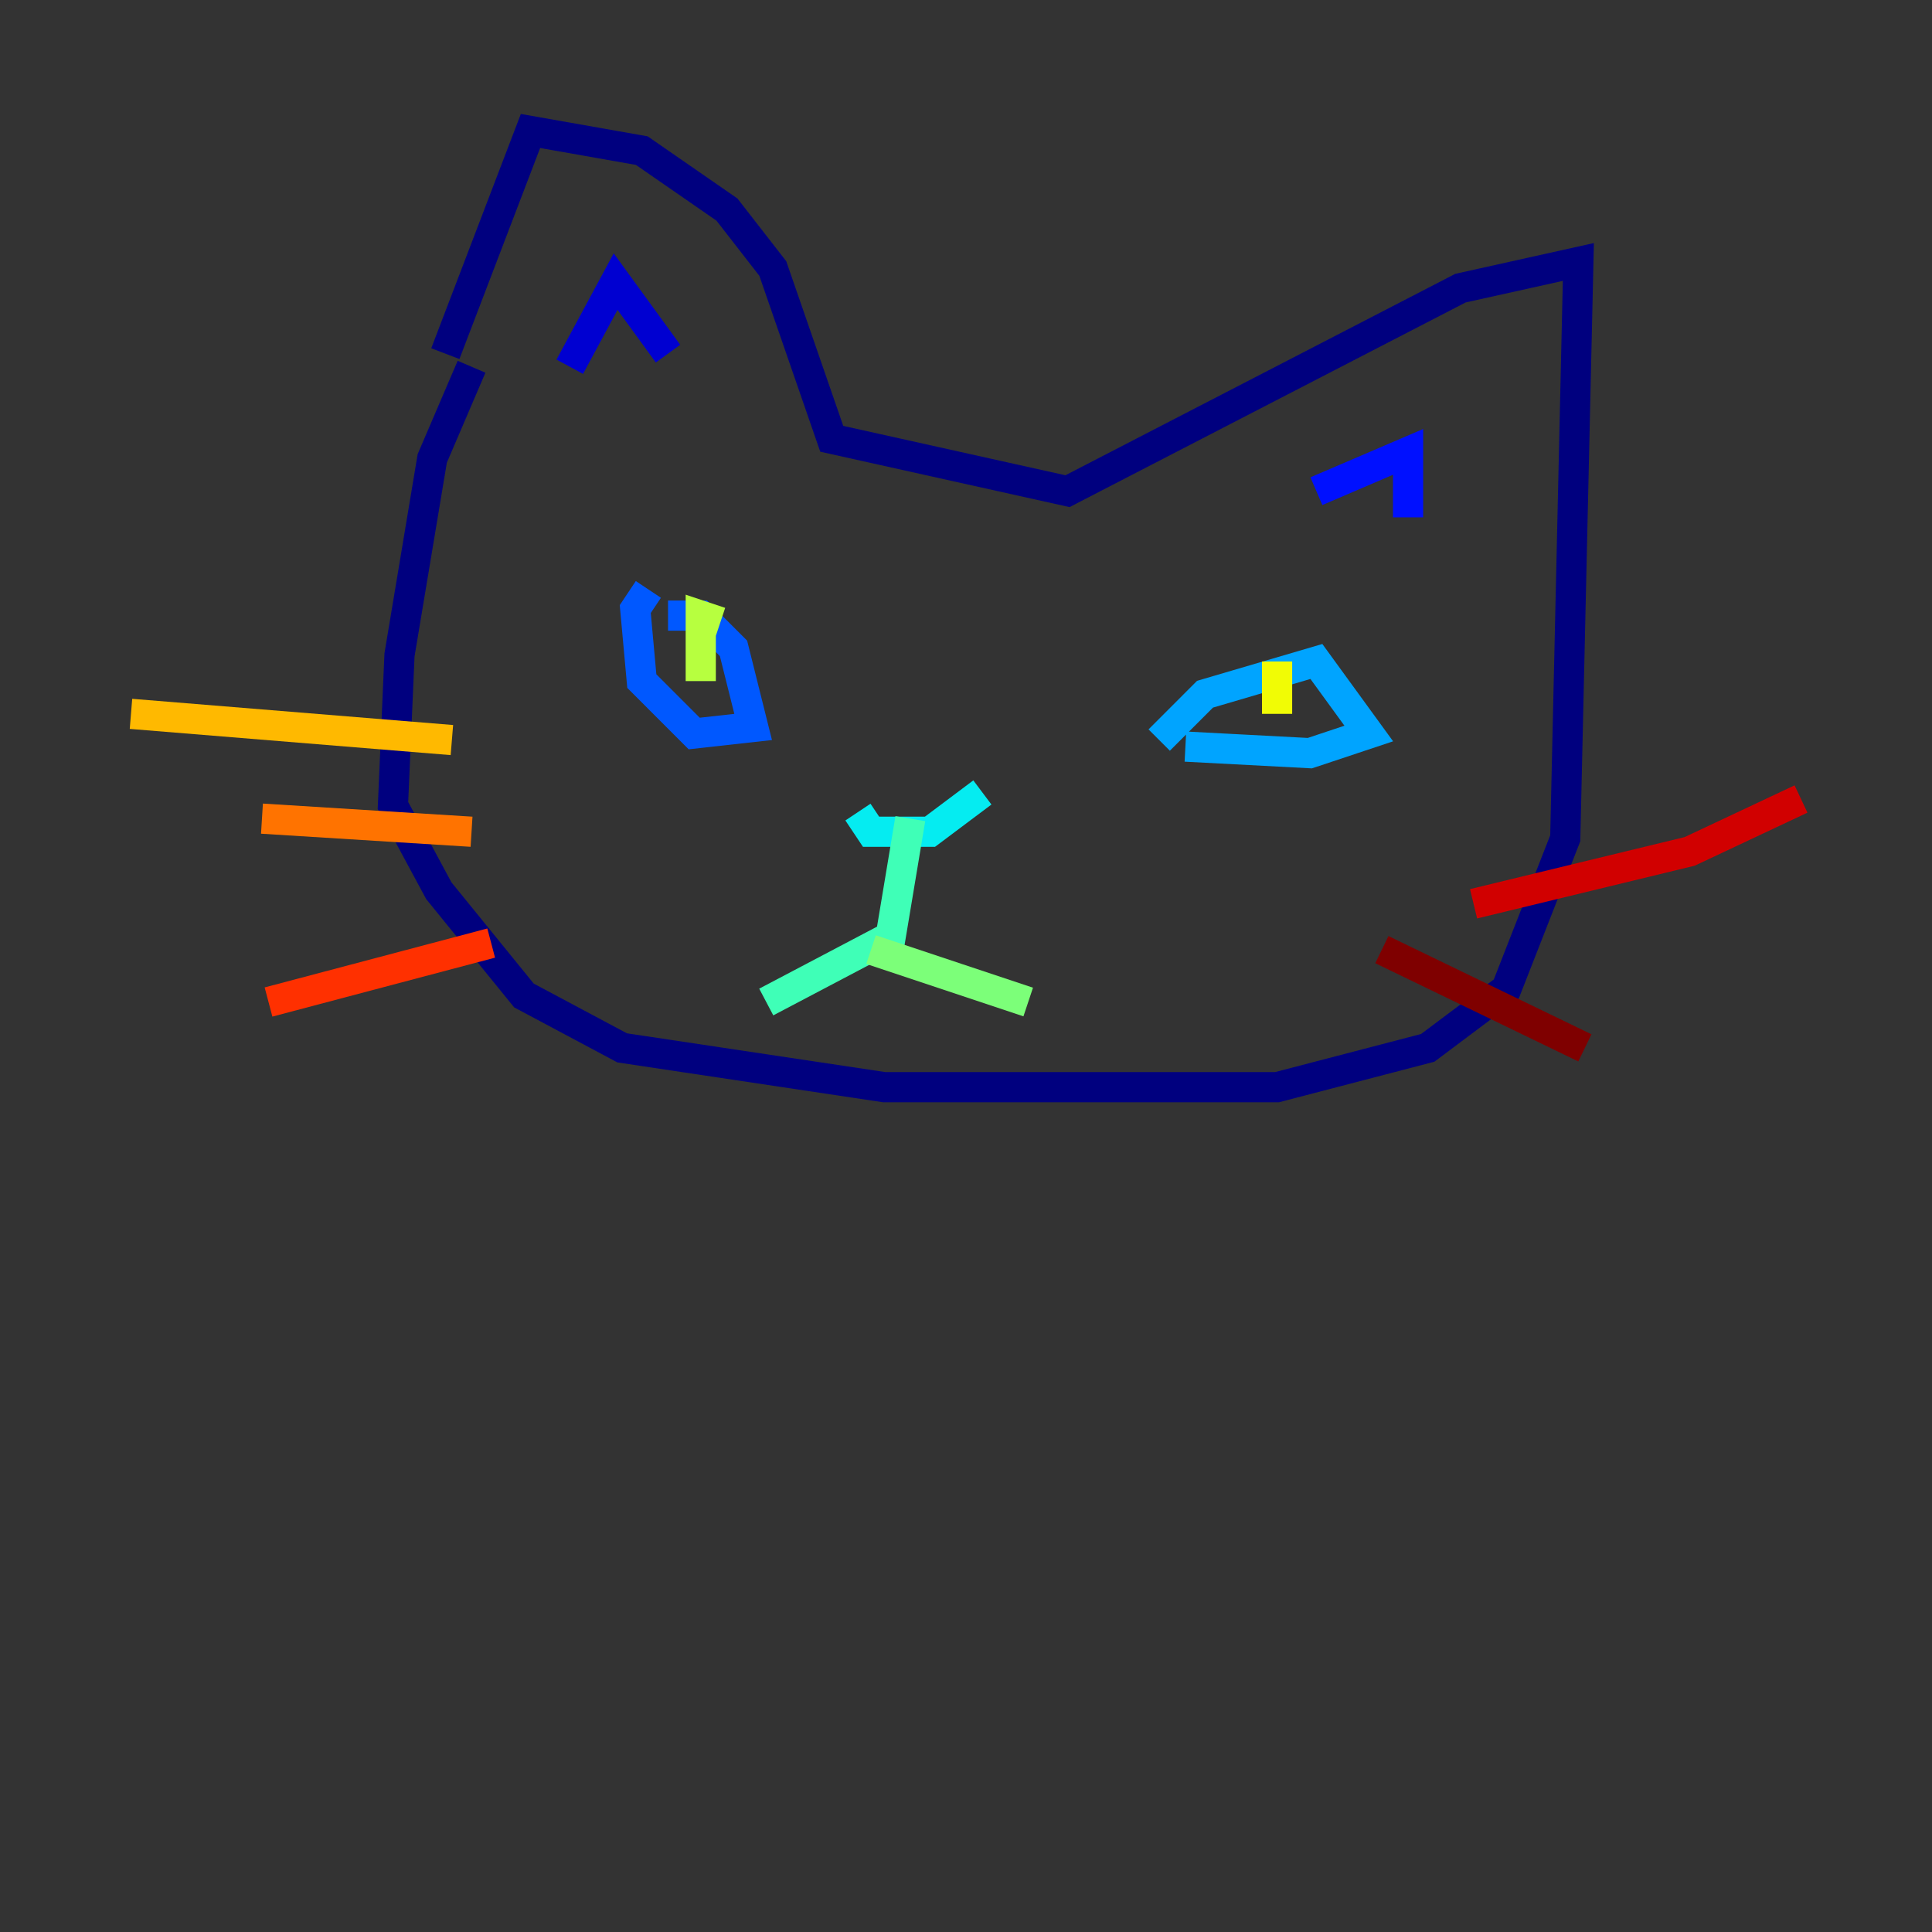 <?xml version="1.0" encoding="utf-8" ?>
<svg baseProfile="tiny" height="128" version="1.2" viewBox="0,0,128,128" width="128" xmlns="http://www.w3.org/2000/svg" xmlns:ev="http://www.w3.org/2001/xml-events" xmlns:xlink="http://www.w3.org/1999/xlink"><rect x="0" y="0" width="128" height="128" fill="#333333" stroke="none"/><defs /><polyline fill="none" points="31.241,24.298 28.637,30.373 26.468,43.39 26.034,53.37 29.071,59.01 34.712,65.953 41.22,69.424 58.576,72.027 84.61,72.027 94.59,69.424 99.797,65.519 103.702,55.539 104.57,17.356 96.759,19.091 70.725,32.542 55.105,29.071 51.2,17.79 48.163,13.885 42.522,9.98 35.146,8.678 29.505,23.43" stroke="#00007f" stroke-width="2" /><polyline fill="none" points="37.749,24.298 40.786,18.658 44.258,23.43" stroke="#0000d1" stroke-width="2" /><polyline fill="none" points="87.214,32.542 93.288,29.939 93.288,34.278" stroke="#0010ff" stroke-width="2" /><polyline fill="none" points="44.258,40.786 46.427,40.786 48.597,42.956 49.898,48.163 45.993,48.597 42.522,45.125 42.088,40.352 42.956,39.051" stroke="#0058ff" stroke-width="2" /><polyline fill="none" points="76.8,49.031 79.837,45.993 87.214,43.824 90.685,48.597 86.78,49.898 78.536,49.464" stroke="#00a4ff" stroke-width="2" /><polyline fill="none" points="56.841,53.803 57.709,55.105 61.614,55.105 65.085,52.502" stroke="#05ecf1" stroke-width="2" /><polyline fill="none" points="60.312,54.237 59.01,62.047 50.766,66.386" stroke="#3fffb7" stroke-width="2" /><polyline fill="none" points="57.709,62.915 68.122,66.386" stroke="#7cff79" stroke-width="2" /><polyline fill="none" points="47.729,41.22 46.427,40.786 46.427,45.125" stroke="#b7ff3f" stroke-width="2" /><polyline fill="none" points="84.61,43.824 84.61,47.295" stroke="#f1fc05" stroke-width="2" /><polyline fill="none" points="8.678,47.295 29.939,49.031" stroke="#ffb900" stroke-width="2" /><polyline fill="none" points="17.356,54.237 31.241,55.105" stroke="#ff7300" stroke-width="2" /><polyline fill="none" points="17.79,66.386 32.542,62.481" stroke="#ff3000" stroke-width="2" /><polyline fill="none" points="97.627,59.878 111.946,56.407 119.322,52.936" stroke="#d10000" stroke-width="2" /><polyline fill="none" points="91.552,62.915 105.003,69.424" stroke="#7f0000" stroke-width="2" /></svg>